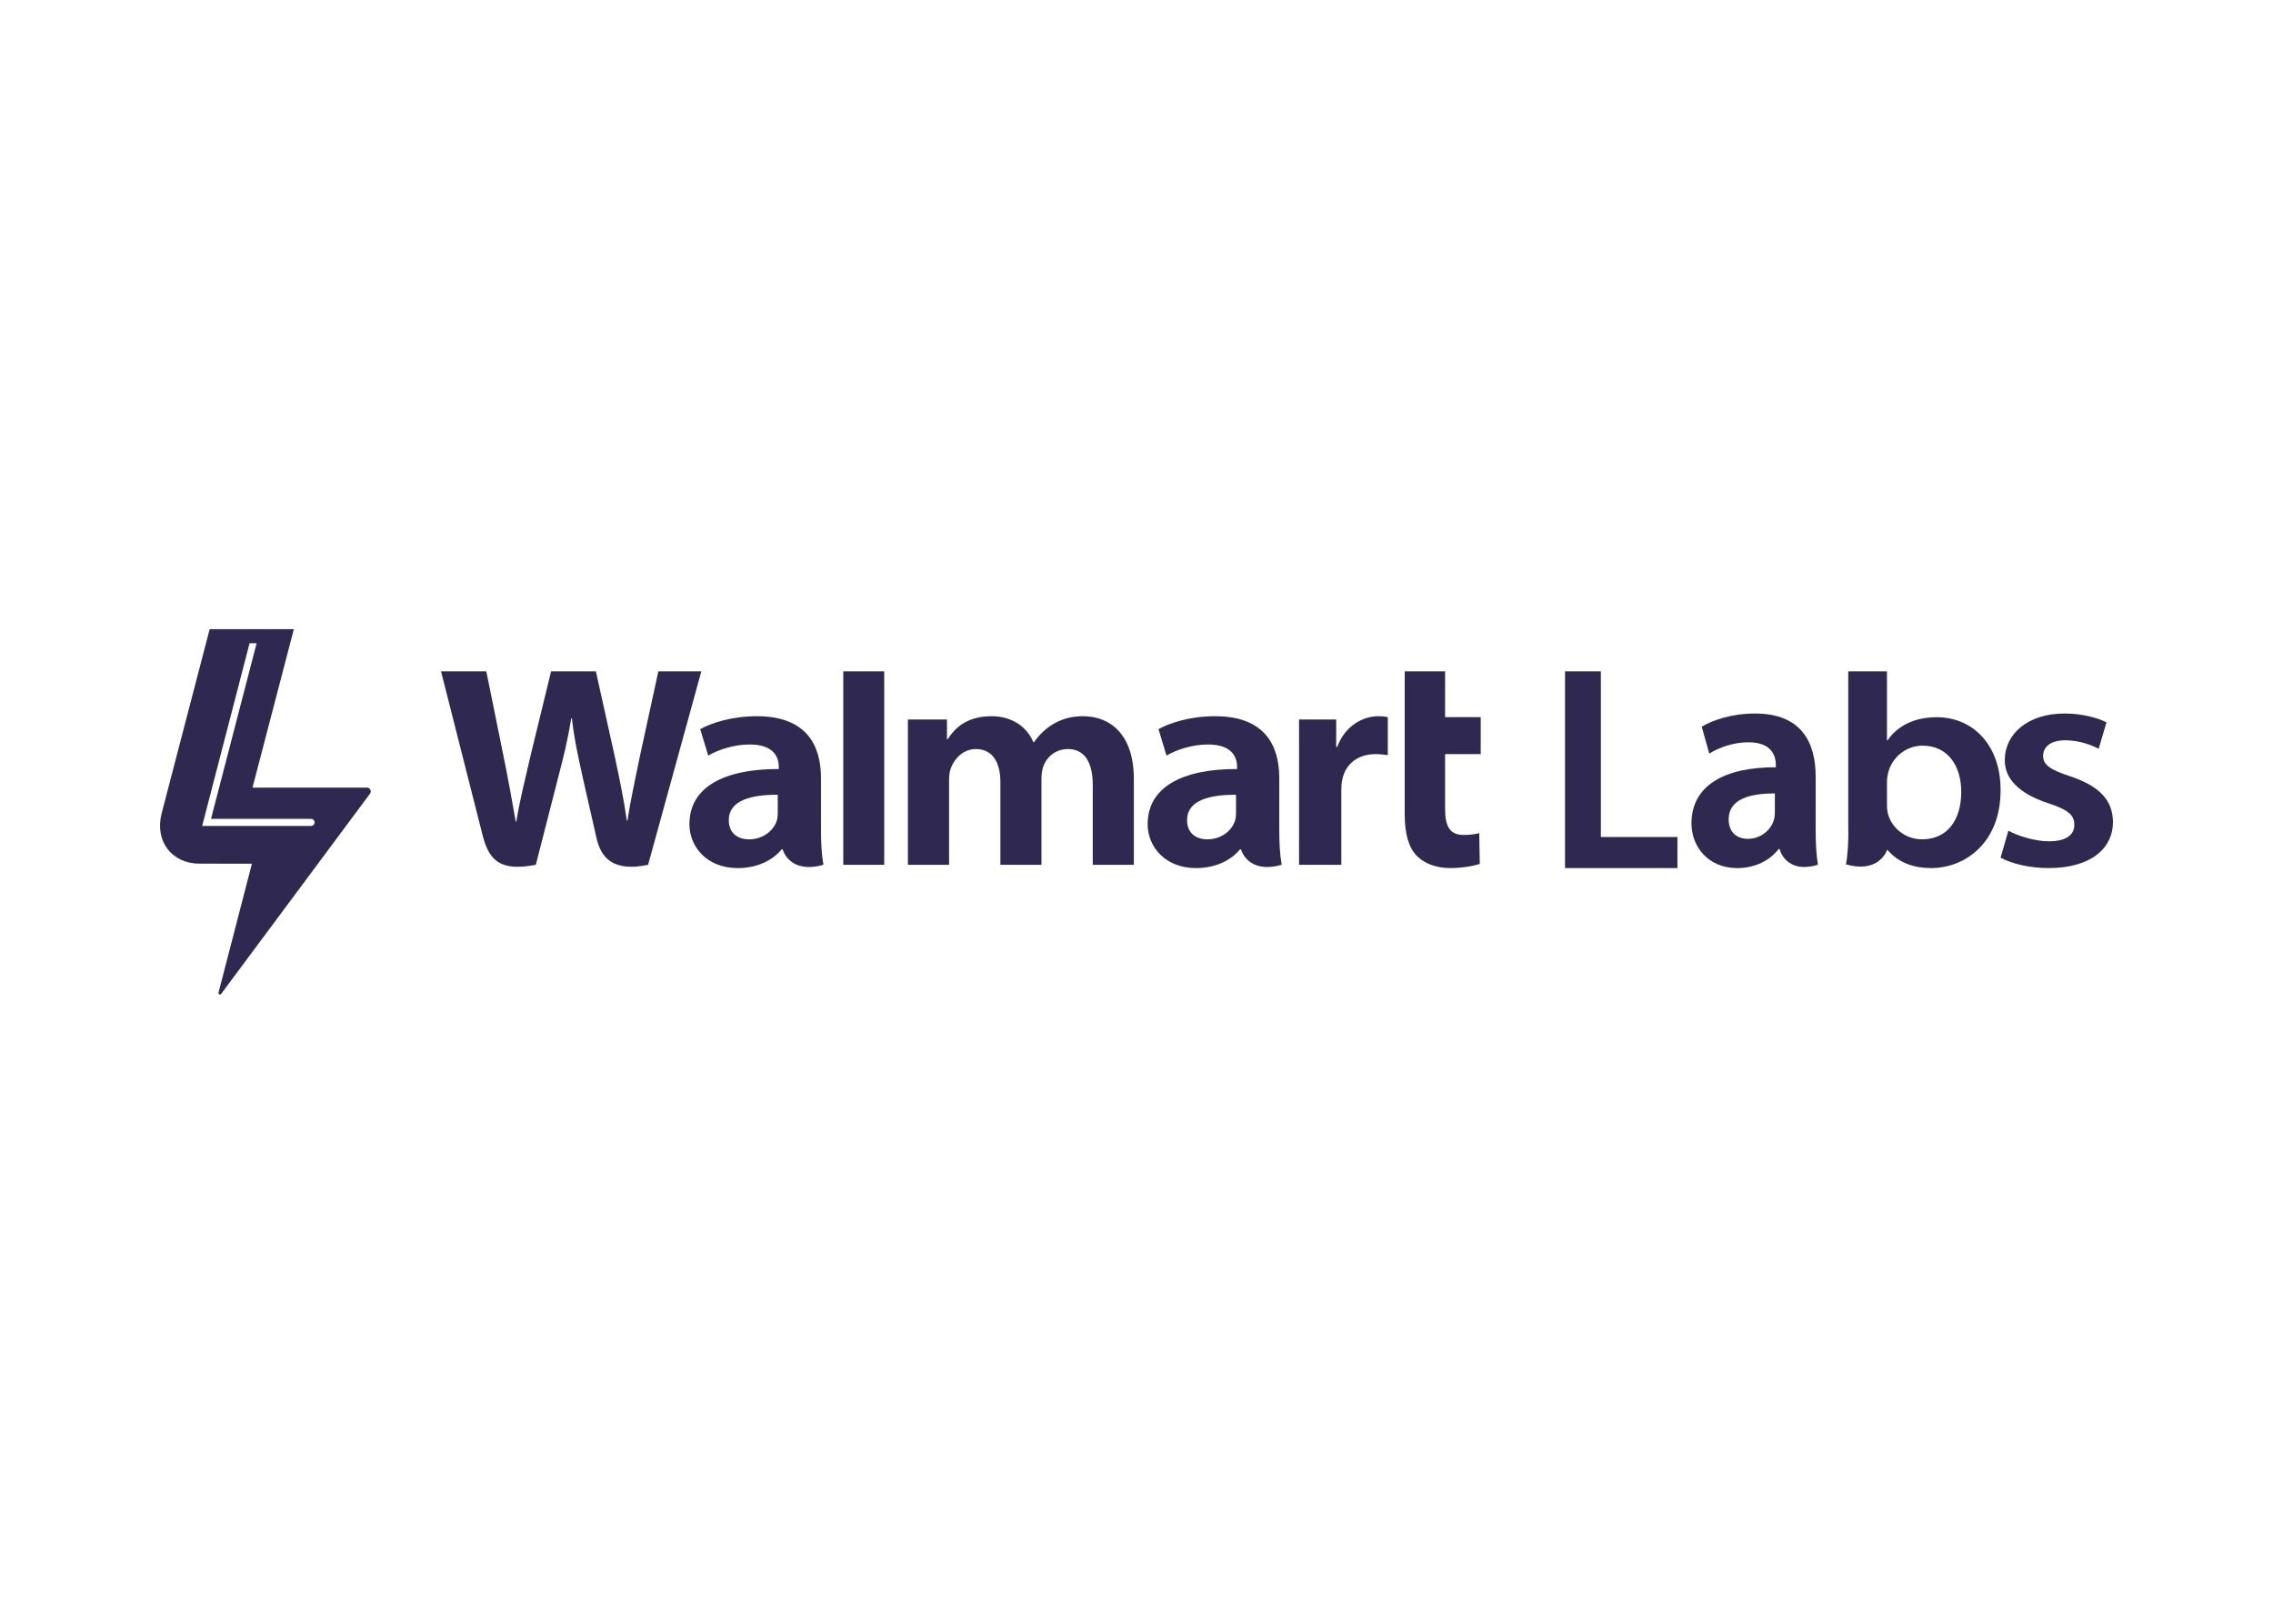 <svg clip-rule="evenodd" fill-rule="evenodd" stroke-linejoin="round" stroke-miterlimit="2" viewBox="0 0 560 400" xmlns="http://www.w3.org/2000/svg"><g fill="#2f2951"><path d="m304.521 200.252c0 .659-.052 1.339-.25 1.935-.786 2.479-3.456 4.578-6.798 4.578-2.807 0-5.013-1.519-5.013-4.735 0-4.918 5.626-6.279 12.062-6.245zm10.653-8.571c0-8.112-3.614-15.248-15.809-15.248-6.262 0-11.237 1.687-13.945 3.19l1.977 6.523c2.477-1.503 6.436-2.747 10.183-2.747 6.184-.013 7.201 3.363 7.201 5.528v.514c-13.503-.026-22.034 4.461-22.034 13.598 0 5.58 4.343 10.808 11.911 10.808 4.63 0 8.529-1.779 10.854-4.629h.23s1.536 6.19 10.027 3.821c-.443-2.575-.595-5.32-.595-8.626zm49.633-5.909v-9.117h-8.779v-11.27h-9.949v35.155c0 4.848.96 8.244 2.996 10.316 1.786 1.814 4.706 2.99 8.203 2.99 2.977 0 5.914-.542 7.299-1.039l-.137-7.56c-1.017.243-2.208.434-3.821.434-3.439 0-4.591-2.108-4.591-6.459v-13.45zm-35.344-1.781h-.268v-6.751h-9.145v35.798h10.41v-18.329c0-.989.053-1.853.232-2.644.768-3.84 3.822-6.293 8.222-6.293 1.208 0 2.054.131 2.996.255v-9.372c-.787-.152-1.325-.223-2.286-.223-3.881 0-8.299 2.404-10.162 7.559zm-62.638-7.558c-2.937 0-5.261.705-7.357 1.943-1.767 1.038-3.341 2.517-4.726 4.457h-.153c-1.594-3.854-5.357-6.4-10.274-6.4-6.301 0-9.143 3.068-10.854 5.671h-.153v-4.864h-9.624v35.798h10.142v-20.996c0-.983.118-2.022.481-2.929.825-2.112 2.88-4.587 6.147-4.587 4.09 0 6.012 3.32 6.012 8.111v20.401h10.122v-21.248c0-.942.134-2.068.422-2.902.826-2.405 3.036-4.362 6.09-4.362 4.129 0 6.126 3.261 6.126 8.899v19.613h10.123v-21.084c0-11.119-5.878-15.521-12.524-15.521zm-75.209 23.819c0 .659-.052 1.339-.249 1.935-.787 2.479-3.457 4.578-6.818 4.578-2.785 0-4.995-1.519-4.995-4.735 0-4.918 5.629-6.279 12.062-6.245zm10.652-8.571c0-8.112-3.611-15.248-15.809-15.248-6.261 0-11.236 1.687-13.948 3.19l1.983 6.523c2.477-1.503 6.433-2.747 10.18-2.747 6.184-.013 7.201 3.363 7.201 5.528v.514c-13.502-.026-22.022 4.461-22.022 13.598 0 5.58 4.341 10.808 11.881 10.808 4.649 0 8.53-1.779 10.853-4.629h.231s1.554 6.19 10.045 3.821c-.441-2.575-.594-5.32-.594-8.626zm-40.072-26.296-4.48 20.601c-1.205 5.997-2.293 10.687-3.139 16.172h-.149c-.763-5.433-1.737-9.932-2.962-15.774l-4.659-20.999h-11.038l-4.986 20.468c-1.409 6.22-2.736 11.243-3.575 16.543h-.15c-.86-4.989-2.009-11.304-3.251-17.322 0 0-2.958-14.641-3.999-19.689h-11.153s8.814 34.67 10.223 40.296c1.64 6.57 4.597 8.989 13.129 7.357l5.505-21.498c1.396-5.339 2.333-9.143 3.228-14.576h.158c.63 5.486 1.529 9.254 2.673 14.597 0 0 2.244 9.759 3.389 14.884 1.154 5.123 4.352 8.352 12.712 6.593l13.113-47.653zm45.565 47.654h10.084v-47.652h-10.084z"/><path d="m413.269 206.191h-18.866v-40.806h-8.827v48.461h27.693z"/><path d="m437.273 200.01c0 .672-.052 1.363-.237 1.97-.742 2.523-3.262 4.66-6.413 4.66-2.649 0-4.732-1.547-4.732-4.82 0-5.005 5.309-6.39 11.382-6.355zm10.051-8.723c0-8.255-3.41-15.518-14.916-15.518-5.908 0-10.602 1.717-13.157 3.247l1.865 6.638c2.338-1.529 6.072-2.796 9.606-2.796 5.836-.013 6.796 3.423 6.796 5.627v.523c-12.74-.026-20.788 4.54-20.788 13.84 0 5.678 4.095 10.999 11.238 10.999 4.367 0 8.046-1.811 10.239-4.711h.217s1.45 6.3 9.46 3.888c-.418-2.62-.56-5.415-.56-8.778z"/><path d="m473.576 206.764c-4.109 0-7.445-2.701-8.453-6.281-.154-.656-.231-1.386-.231-2.115v-5.769c0-.876.155-1.681.31-2.337 1.087-3.942 4.575-6.572 8.451-6.572 6.359 0 9.538 5.111 9.538 11.392 0 7.155-3.643 11.682-9.615 11.682m3.567-30.083c-5.66 0-9.769 2.264-12.096 5.696h-.155v-16.992h-9.538v37.655c0 1.083.013 1.914.026 2.631-.039 2.701-.197 5.058-.576 7.266 7.55 2.122 9.77-2.572 10.165-3.626 2.712 3.21 6.538 4.535 10.776 4.535 8.531 0 17.137-6.353 17.137-19.13.078-10.807-6.513-18.035-15.741-18.035"/><path d="m510.17 191.285c-4.963-1.648-6.803-2.774-6.803-5.098 0-2.248 1.922-3.822 5.443-3.822 3.441 0 6.564 1.199 8.244 2.1l1.92-6.522c-2.241-1.123-6.002-2.174-10.324-2.174-9.044 0-14.727 5.023-14.727 11.469-.079 4.272 3.121 8.169 10.726 10.643 4.801 1.574 6.402 2.847 6.402 5.322 0 2.399-1.92 4.047-6.244 4.047-3.52 0-7.763-1.349-10.005-2.623l-1.918 6.671c2.88 1.499 7.122 2.548 11.844 2.548 10.325 0 15.848-4.796 15.848-11.392-.079-5.398-3.361-8.771-10.406-11.169"/><path d="m49.809 203.461 11.678-45h1.736l-11.235 43.261h24.674c.463 0 .839.389.839.87 0 .48-.375.87-.839.87zm40.626-9.435h-28.229l10.187-39.026h-20.739l-11.827 45.357c-1.768 6.823 2.45 12.405 9.371 12.405l12.867.001-8.23 31.766c-.105.396.404.647.646.321l36.679-49.335c.454-.611.026-1.488-.725-1.488z"/></g></svg>